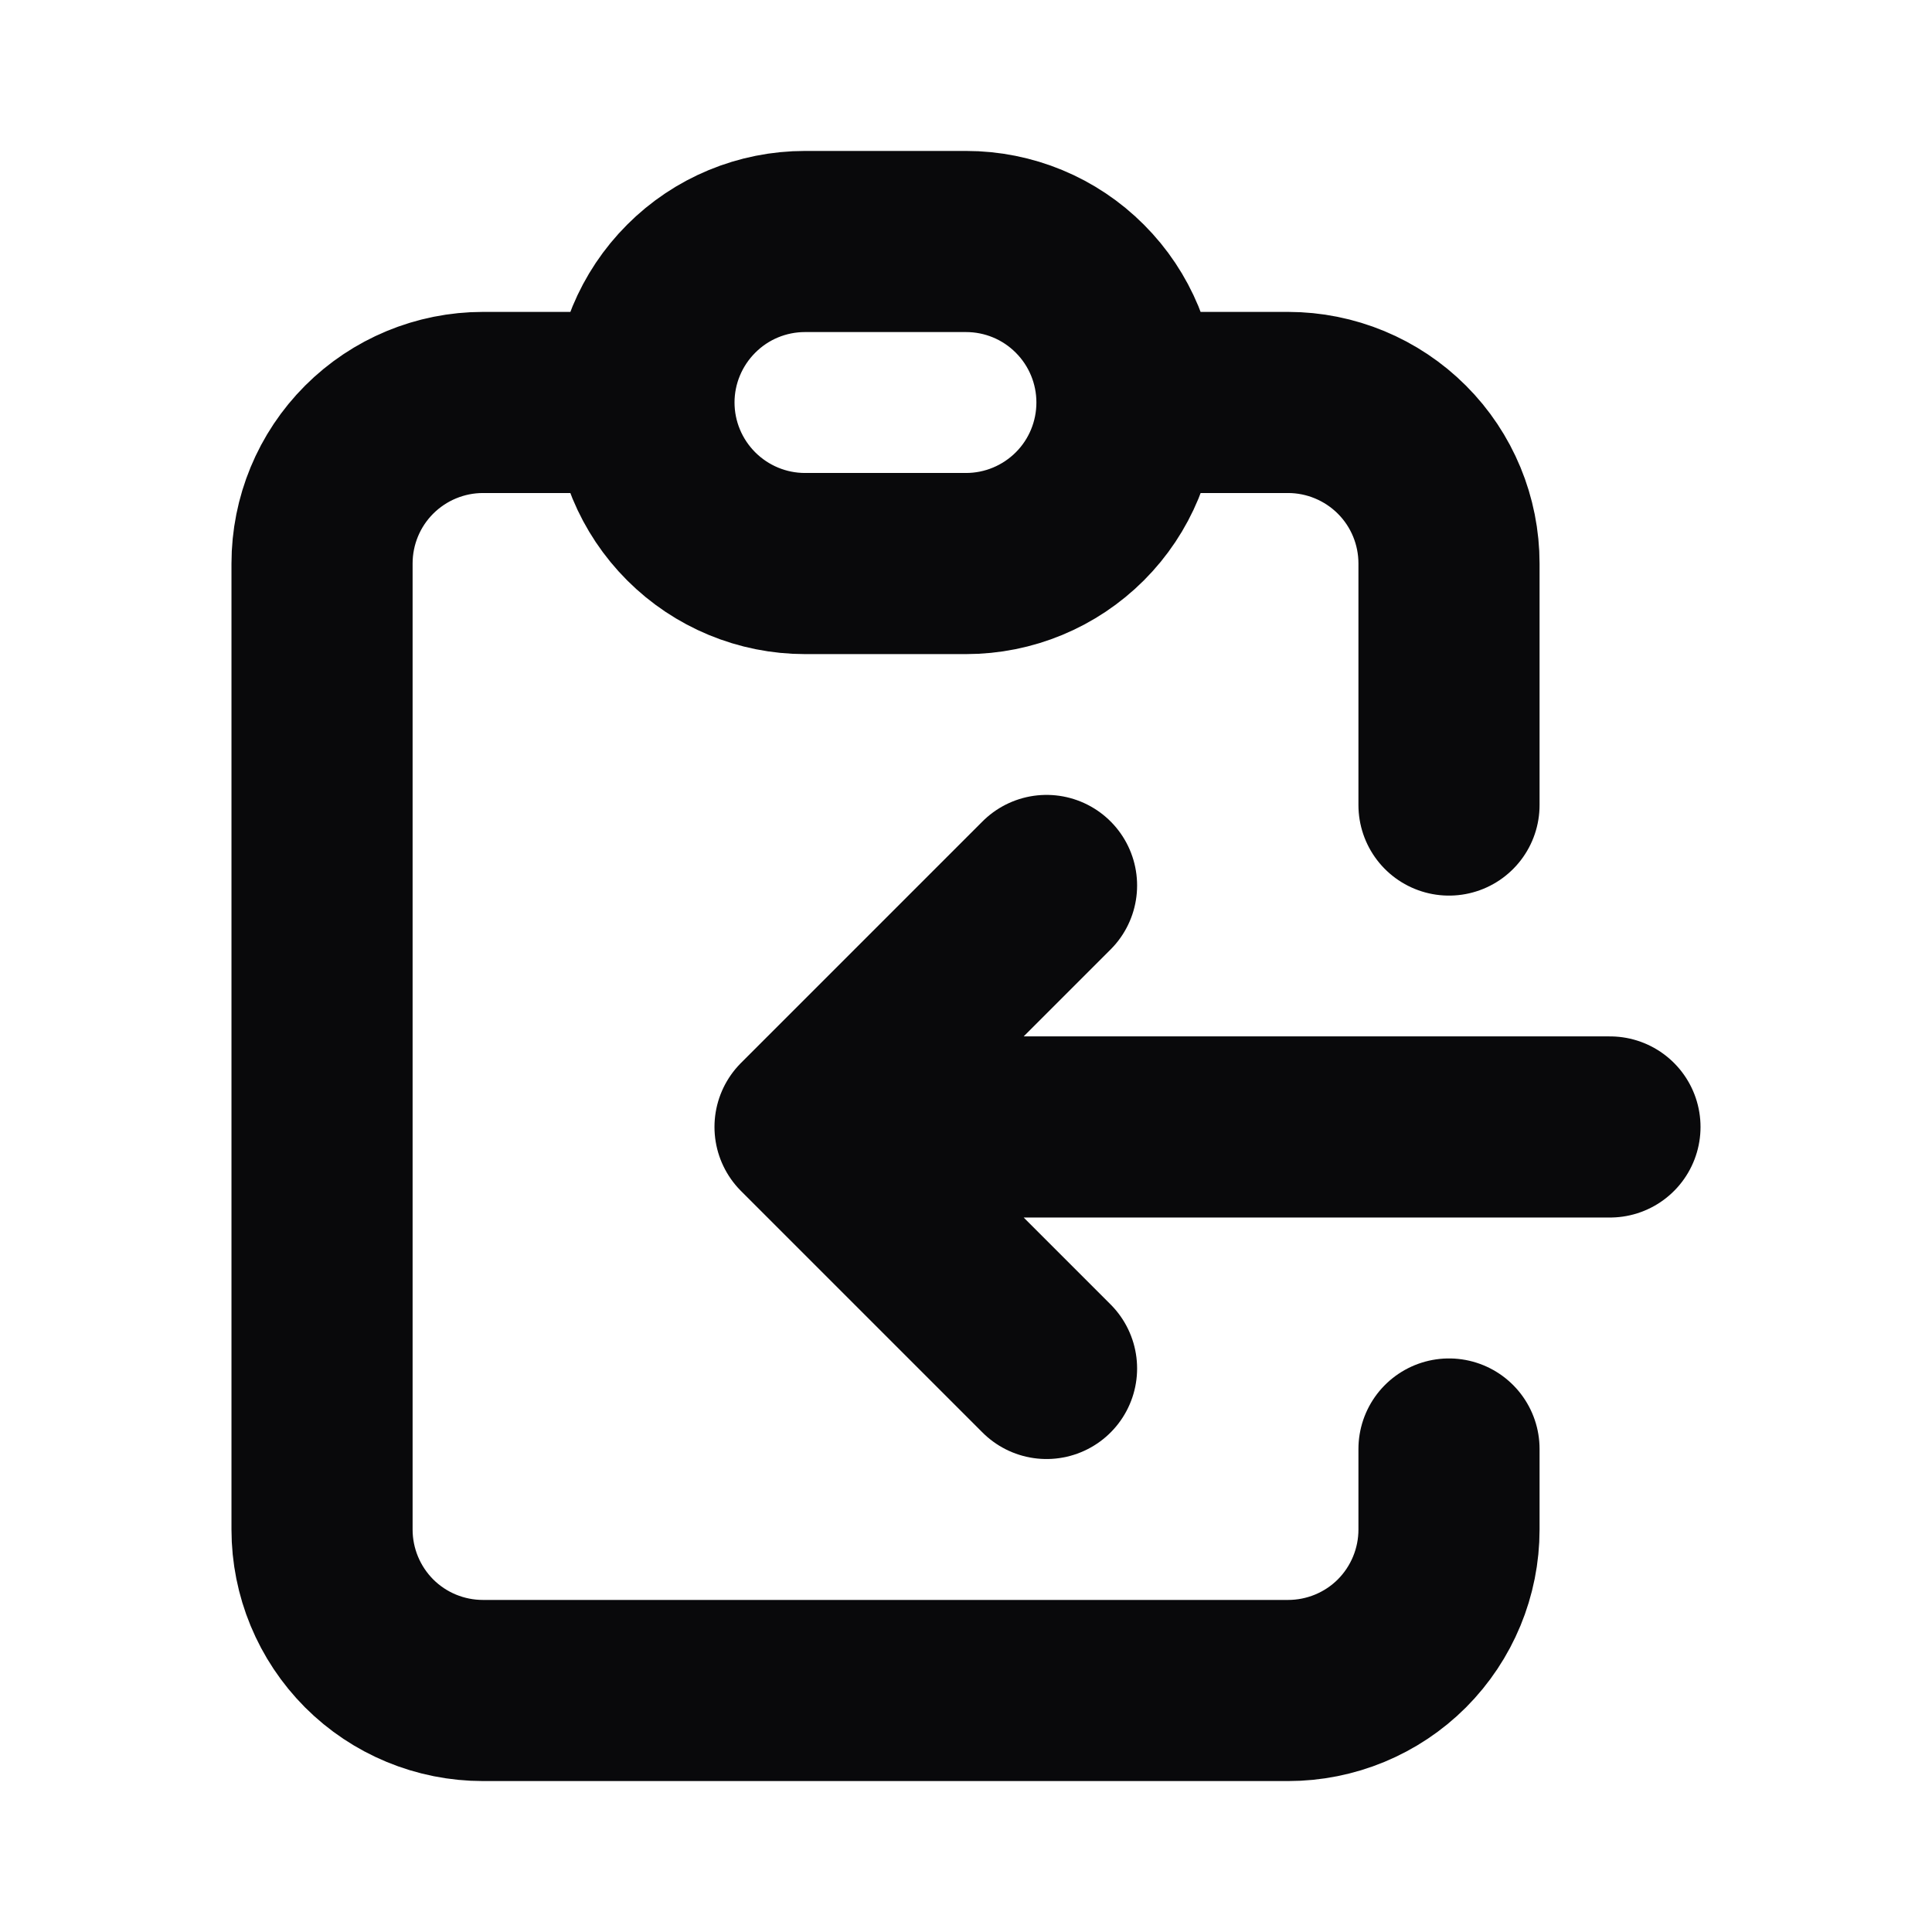 <svg width="16" height="16" viewBox="0 0 16 16" fill="none" xmlns="http://www.w3.org/2000/svg">
<path d="M5.333 3.333H4C3.646 3.333 3.307 3.474 3.057 3.724C2.807 3.974 2.667 4.313 2.667 4.667V12.667C2.667 13.02 2.807 13.359 3.057 13.61C3.307 13.86 3.646 14 4 14H10.667C11.02 14 11.36 13.86 11.61 13.61C11.86 13.359 12 13.02 12 12.667V12M5.333 3.333C5.333 3.687 5.474 4.026 5.724 4.276C5.974 4.526 6.313 4.667 6.667 4.667H8C8.354 4.667 8.693 4.526 8.943 4.276C9.193 4.026 9.333 3.687 9.333 3.333M5.333 3.333C5.333 2.98 5.474 2.641 5.724 2.391C5.974 2.14 6.313 2 6.667 2H8C8.354 2 8.693 2.14 8.943 2.391C9.193 2.641 9.333 2.98 9.333 3.333M9.333 3.333H10.667C11.02 3.333 11.36 3.474 11.61 3.724C11.86 3.974 12 4.313 12 4.667V6.667M13.333 9.333H6.667M6.667 9.333L8.667 7.333M6.667 9.333L8.667 11.333" stroke="#09090B" stroke-width="1.5" stroke-linecap="round" stroke-linejoin="round"/>
</svg>
